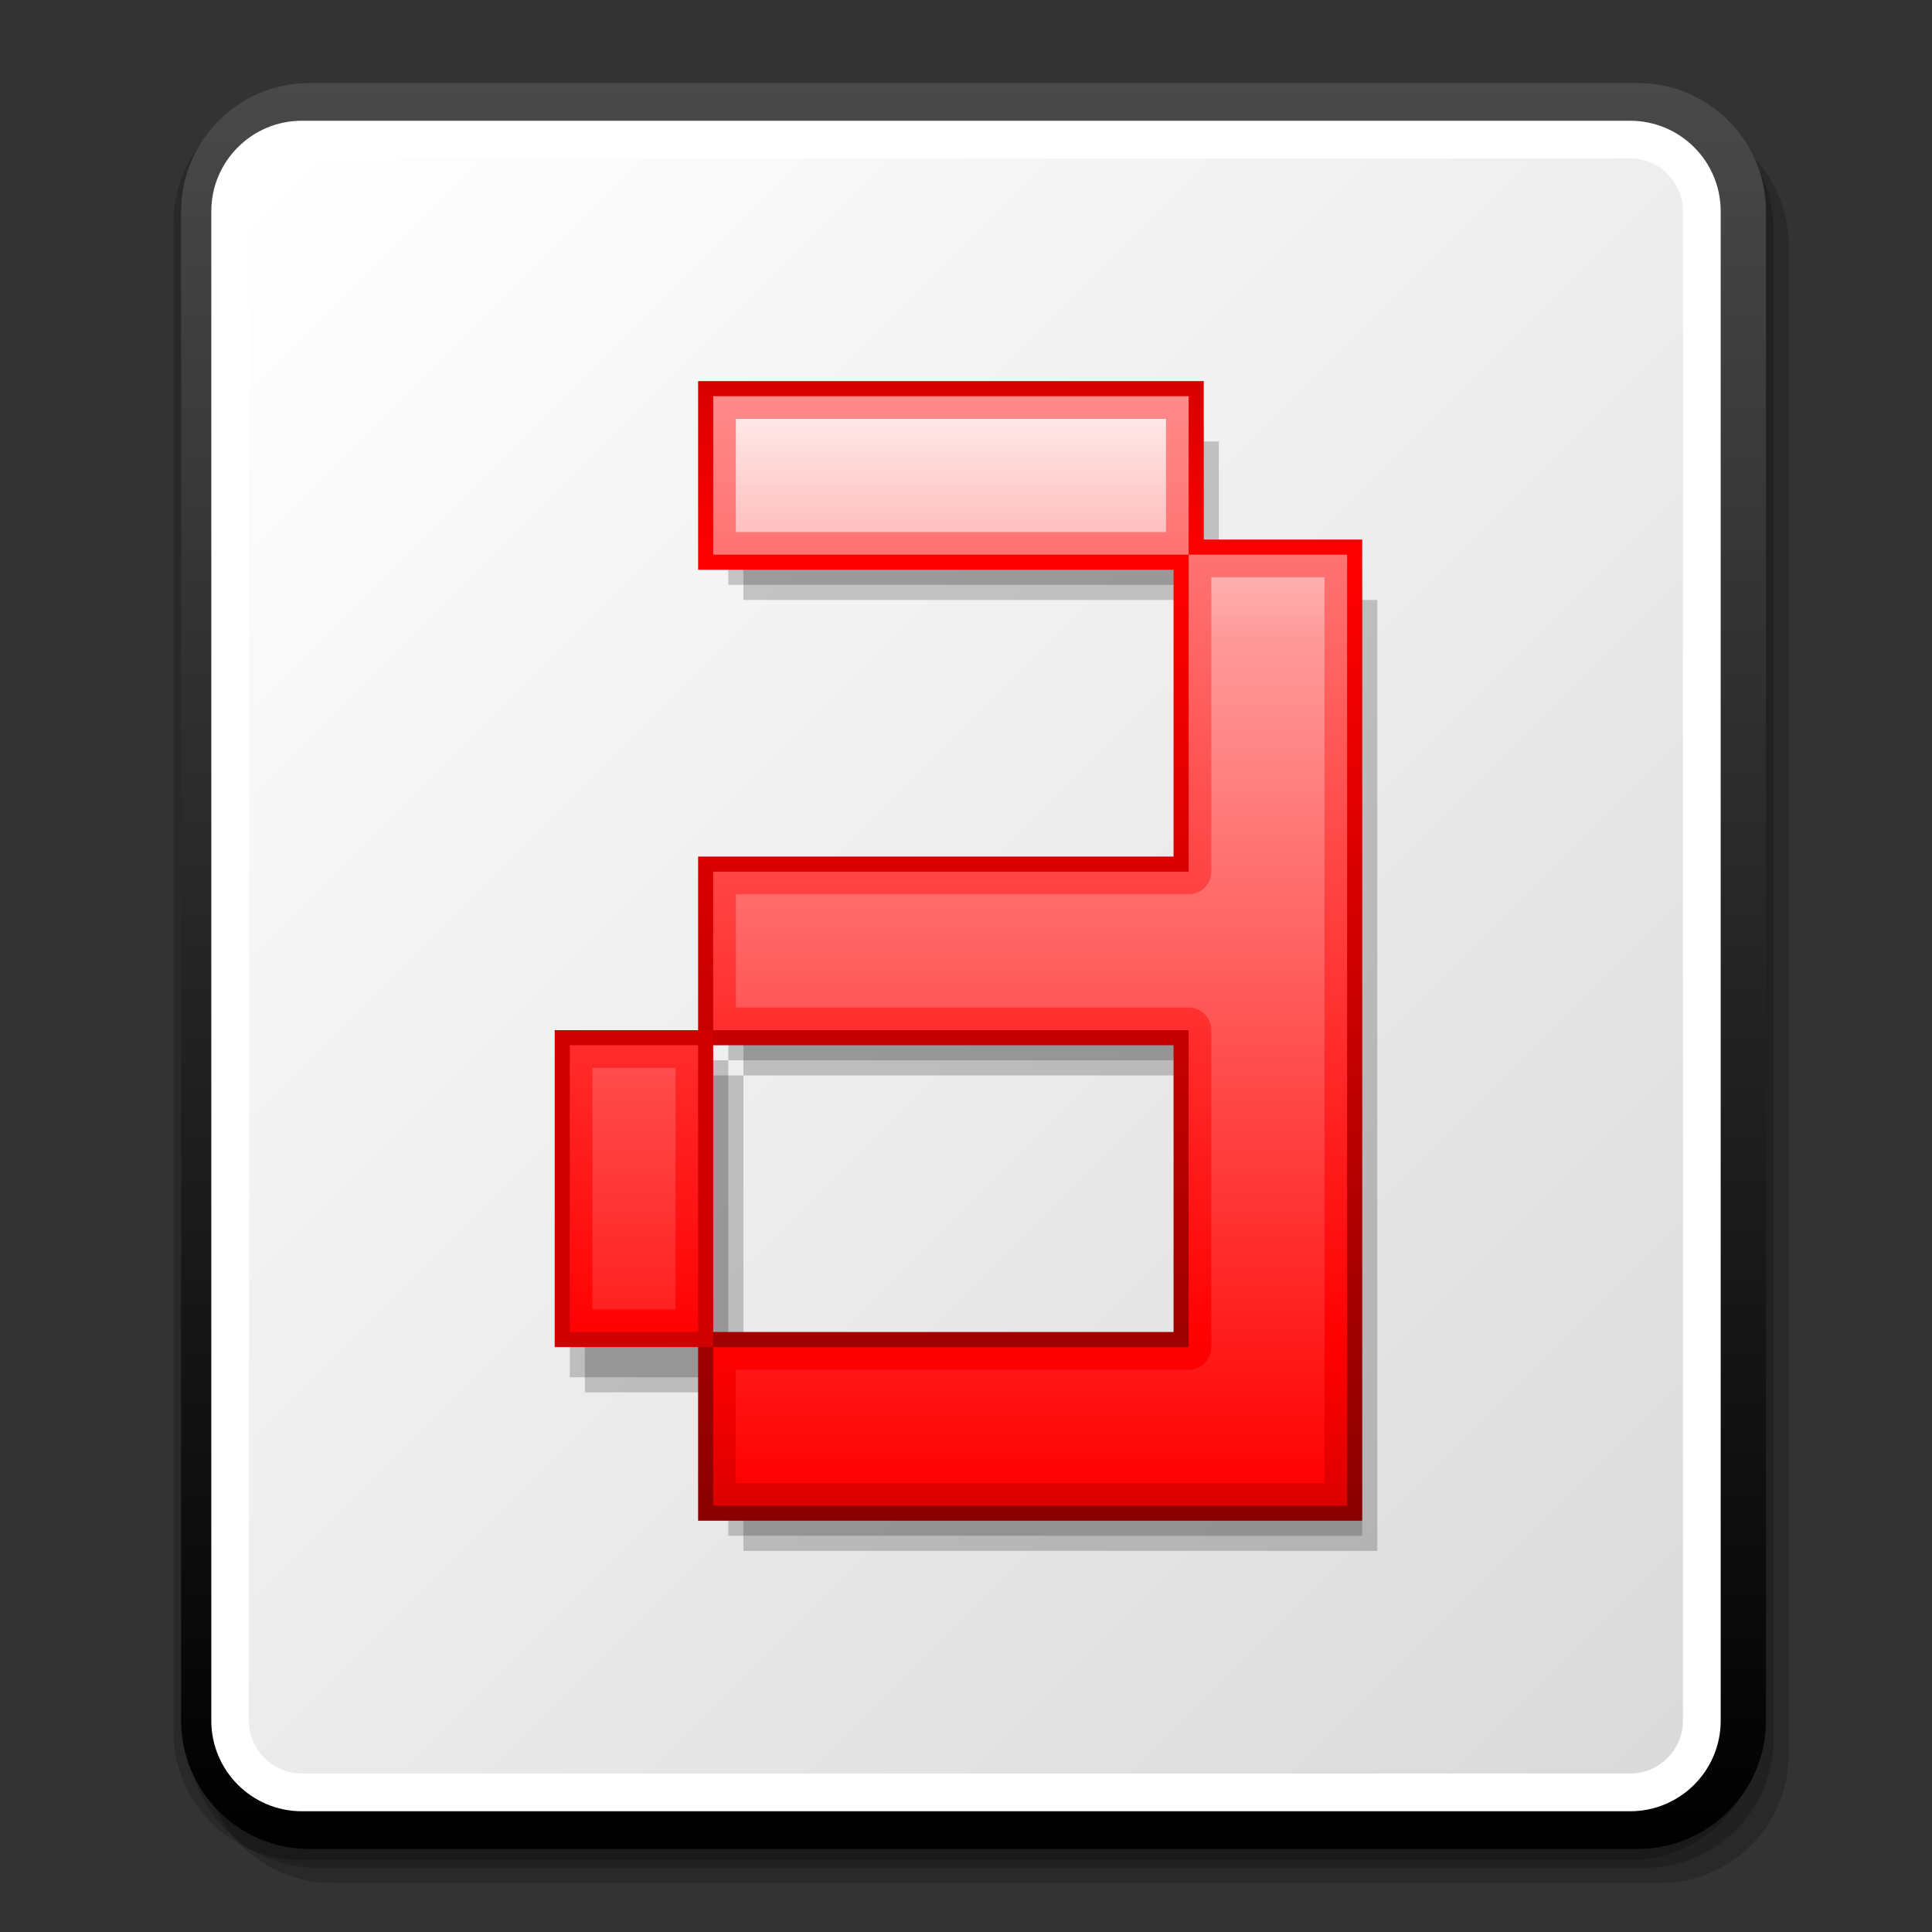 <?xml version="1.0" encoding="UTF-8" standalone="no"?>
<!DOCTYPE svg PUBLIC "-//W3C//DTD SVG 20010904//EN"
"http://www.w3.org/TR/2001/REC-SVG-20010904/DTD/svg10.dtd">
<!-- Created with Sodipodi ("http://www.sodipodi.com/") -->
<svg
   width="48pt"
   height="48pt"
   viewBox="0 0 256 256"
   style="overflow:visible;enable-background:new 0 0 256 256"
   xml:space="preserve"
   xmlns="http://www.w3.org/2000/svg"
   xmlns:xml="http://www.w3.org/XML/1998/namespace"
   xmlns:a="http://ns.adobe.com/AdobeSVGViewerExtensions/3.0/"
   xmlns:sodipodi="http://sodipodi.sourceforge.net/DTD/sodipodi-0.dtd"
   xmlns:xlink="http://www.w3.org/1999/xlink"
   id="svg3848"
   sodipodi:version="0.32"
   sodipodi:docname="/home/david/Documenti/Progetti/add2cvs/gnome-mime-application-x-font-bdf.svgz"
   sodipodi:docbase="/home/david/Documenti/Progetti/add2cvs/">
  <rect x="0" y="0" width="256" height="256" fill="#333333" stroke="none"/>
  <defs
     id="defs3923" />
  <sodipodi:namedview
     id="base" />
  <g
     id="Layer_1"
     style="stroke:#000000;">
    <g
       id="g3850">
      <path
         style="opacity:0.2;stroke:none;"
         d="M44,15.5c-9.374,0-17,7.626-17,17v200c0,9.374,7.626,17,17,17h176c9.375,0,17-7.626,17-17v-200     c0-9.374-7.625-17-17-17H44z"
         id="path3851" />
      <path
         style="opacity:0.2;stroke:none;"
         d="M42,13.5c-9.374,0-17,7.626-17,17v200c0,9.374,7.626,17,17,17h176c9.375,0,17-7.626,17-17v-200     c0-9.374-7.625-17-17-17H42z"
         id="path3852" />
      <path
         style="opacity:0.2;stroke:none;"
         d="M40,12.5c-9.374,0-17,7.626-17,17v200c0,9.374,7.626,17,17,17h176c9.375,0,17-7.626,17-17v-200     c0-9.374-7.625-17-17-17H40z"
         id="path3853" />
      <linearGradient
         id="XMLID_1_"
         gradientUnits="userSpaceOnUse"
         x1="129"
         y1="11"
         x2="129"
         y2="245">
        <stop
           offset="0"
           style="stop-color:#494949"
           id="stop3855" />
        <stop
           offset="1"
           style="stop-color:#000000"
           id="stop3856" />
        
        
        
      </linearGradient>
      <path
         style="fill:url(#XMLID_1_);stroke:none;"
         d="M41,11c-9.374,0-17,7.626-17,17v200c0,9.374,7.626,17,17,17h176c9.375,0,17-7.626,17-17V28     c0-9.374-7.625-17-17-17H41z"
         id="path3860" />
      <path
         style="fill:#FFFFFF;stroke:none;"
         d="M28,228c0,6.627,5.373,12,12,12h176c6.627,0,12-5.373,12-12V28c0-6.627-5.373-12-12-12H40     c-6.627,0-12,5.373-12,12V228z"
         id="path3861" />
      <linearGradient
         id="XMLID_2_"
         gradientUnits="userSpaceOnUse"
         x1="29.053"
         y1="29.053"
         x2="226.947"
         y2="226.947">
        <stop
           offset="0"
           style="stop-color:#FFFFFF"
           id="stop3863" />
        <stop
           offset="1"
           style="stop-color:#DADADA"
           id="stop3864" />
        
        
        
      </linearGradient>
      <path
         style="fill:url(#XMLID_2_);stroke:none;"
         d="M40,21c-3.86,0-7,3.14-7,7v200c0,3.859,3.14,7,7,7h176c3.859,0,7-3.141,7-7V28c0-3.86-3.141-7-7-7H40z"
         id="path3868" />
      <path
         style="fill:none;stroke:none;"
         d="M256,256H0V0h256V256z"
         id="path3869" />
    </g>
    <g
       style="opacity:0.2;"
       id="g3870">
      <path
         style="stroke:none;"
         d="M161.503,79.498V100.5v21H98.502v21h63.001v21v20.999h-21.004h-20.998H98.502V205.5h20.999h20.998h21.004     h20.998v-21.001V163.5v-21v-21v-21V79.498H161.503"
         id="path3871" />
      <path
         style="stroke:none;"
         d="M140.499,58.5h-20.998H98.502v20.998h20.999h20.998h21.004V58.5H140.499"
         id="path3872" />
      <path
         style="stroke:none;"
         d="M98.502,142.5H77.499v21v20.999h21.003V163.5V142.5z"
         id="path3873" />
    </g>
    <g
       style="opacity:0.2;"
       id="g3874">
      <path
         style="stroke:none;"
         d="M159.503,77.498V98.5v21H96.502v21h63.001v21v20.999h-21.004h-20.998H96.502V203.5h20.999h20.998h21.004     h20.998v-21.001V161.5v-21v-21v-21V77.498H159.503"
         id="path3875" />
      <path
         style="stroke:none;"
         d="M138.499,56.5h-20.998H96.502v20.998h20.999h20.998h21.004V56.5H138.499"
         id="path3876" />
      <path
         style="stroke:none;"
         d="M96.502,140.5H75.499v21v20.999h21.003V161.5V140.5z"
         id="path3877" />
    </g>
    <linearGradient
       id="XMLID_3_"
       gradientUnits="userSpaceOnUse"
       x1="136.501"
       y1="216.671"
       x2="136.501"
       y2="44.666">
      <stop
         offset="0"
         style="stop-color:#7C0000"
         id="stop3879" />
      <stop
         offset="0.826"
         style="stop-color:#FF0000"
         id="stop3880" />
      <stop
         offset="1"
         style="stop-color:#CF0000"
         id="stop3881" />
      
      
      
      
      
    </linearGradient>
    <path
       style="fill:url(#XMLID_3_);stroke:none;"
       d="M178.501,71.498h-20.998c0,0,0,1,0,2c-1,0-2,0-2,0s0,36.729,0,40.002c-3.75,0-63.001,0-63.001,0v25    c0,0,59.251,0,63.001,0c0,3.274,0,34.725,0,37.999c-3.273,0-63.001,0-63.001,0V201.5h87.999V71.498H178.501 M176.501,75.498    c0,3.275,0,118.728,0,122.002c-3.273,0-76.725,0-79.999,0c0-2.93,0-14.071,0-17.001c3.274,0,63.001,0,63.001,0V134.5    c0,0-59.251,0-63.001,0c0-2.93,0-14.07,0-17c3.75,0,63.001,0,63.001,0s0-38.727,0-42.002    C162.433,75.498,173.571,75.498,176.501,75.498z"
       id="path3887" />
    <linearGradient
       id="XMLID_4_"
       gradientUnits="userSpaceOnUse"
       x1="126.002"
       y1="216.668"
       x2="126.002"
       y2="44.666">
      <stop
         offset="0"
         style="stop-color:#7C0000"
         id="stop3889" />
      <stop
         offset="0.826"
         style="stop-color:#FF0000"
         id="stop3890" />
      <stop
         offset="1"
         style="stop-color:#CF0000"
         id="stop3891" />
      
      
      
      
      
    </linearGradient>
    <path
       style="fill:url(#XMLID_4_);stroke:none;"
       d="M157.503,50.5h-21.004v4c0,0,15.73,0,19.004,0c0,2.93,0,14.068,0,16.998c-3.273,0-55.727,0-59.001,0    c0-2.93,0-14.068,0-16.998c3.274,0,39.997,0,39.997,0v-4H92.502v24.998h67.001V50.5H157.503z"
       id="path3897" />
    <path
       style="fill:#CF0000;stroke:none;"
       d="M94.502,136.5H73.499v21v20.999h21.003V157.5V136.5z"
       id="path3898" />
    <linearGradient
       id="XMLID_5_"
       gradientUnits="userSpaceOnUse"
       x1="126.999"
       y1="38.505"
       x2="126.999"
       y2="207.835">
      <stop
         offset="0"
         style="stop-color:#FF9999"
         id="stop3900" />
      <stop
         offset="0.826"
         style="stop-color:#FF0000"
         id="stop3901" />
      <stop
         offset="1"
         style="stop-color:#CF0000"
         id="stop3902" />
      
      
      
      
      
    </linearGradient>
    <path
       style="fill:url(#XMLID_5_);stroke:none;"
       d="M136.499,52.5h-20.998H94.502v20.998h20.999h20.998h21.004V52.5H136.499 M157.503,73.498V94.5v21H94.502v21    h63.001v21v20.999h-21.004h-20.998H94.502V199.5h20.999h20.998h21.004h20.998v-21.001V157.5v-21v-21v-21V73.498H157.503     M75.499,176.499c2.93,0,14.073,0,17.003,0c0-3.274,0-34.725,0-37.999c-2.93,0-14.073,0-17.003,0    C75.499,141.774,75.499,173.225,75.499,176.499z"
       id="path3908" />
    <linearGradient
       id="XMLID_6_"
       gradientUnits="userSpaceOnUse"
       x1="126.999"
       y1="46.673"
       x2="126.999"
       y2="230.002">
      <stop
         offset="0"
         style="stop-color:#FFFFFF"
         id="stop3910" />
      <stop
         offset="0.208"
         style="stop-color:#FF9999"
         id="stop3911" />
      <stop
         offset="0.826"
         style="stop-color:#FF0000"
         id="stop3912" />
      <stop
         offset="1"
         style="stop-color:#CF0000"
         id="stop3913" />
      
      
      
      
      
      
      
    </linearGradient>
    <path
       style="fill:url(#XMLID_6_);stroke:none;"
       d="M136.499,55.5c0,0-34.589,0-38.997,0c0,3.673,0,11.325,0,14.998c4.408,0,52.593,0,57.001,0    c0-3.673,0-11.325,0-14.998C150.095,55.5,136.499,55.5,136.499,55.5z M160.503,76.498c0,4.408,0,39.002,0,39.002    c0,1.657-1.343,3-3,3c0,0-54.559,0-60.001,0c0,3.673,0,11.326,0,15c5.442,0,60.001,0,60.001,0c1.657,0,3,1.343,3,3v41.999    c0,1.657-1.343,3-3,3c0,0-55.593,0-60.001,0c0,3.674,0,11.327,0,15.001c4.408,0,73.591,0,77.999,0c0-4.408,0-115.594,0-120.002    C171.828,76.498,164.176,76.498,160.503,76.498z M78.499,141.5c0,4.653,0,27.346,0,31.999c3.198,0,7.805,0,11.003,0    c0-4.653,0-27.346,0-31.999C86.304,141.5,81.697,141.5,78.499,141.5z"
       id="path3921" />
  </g>
</svg>
